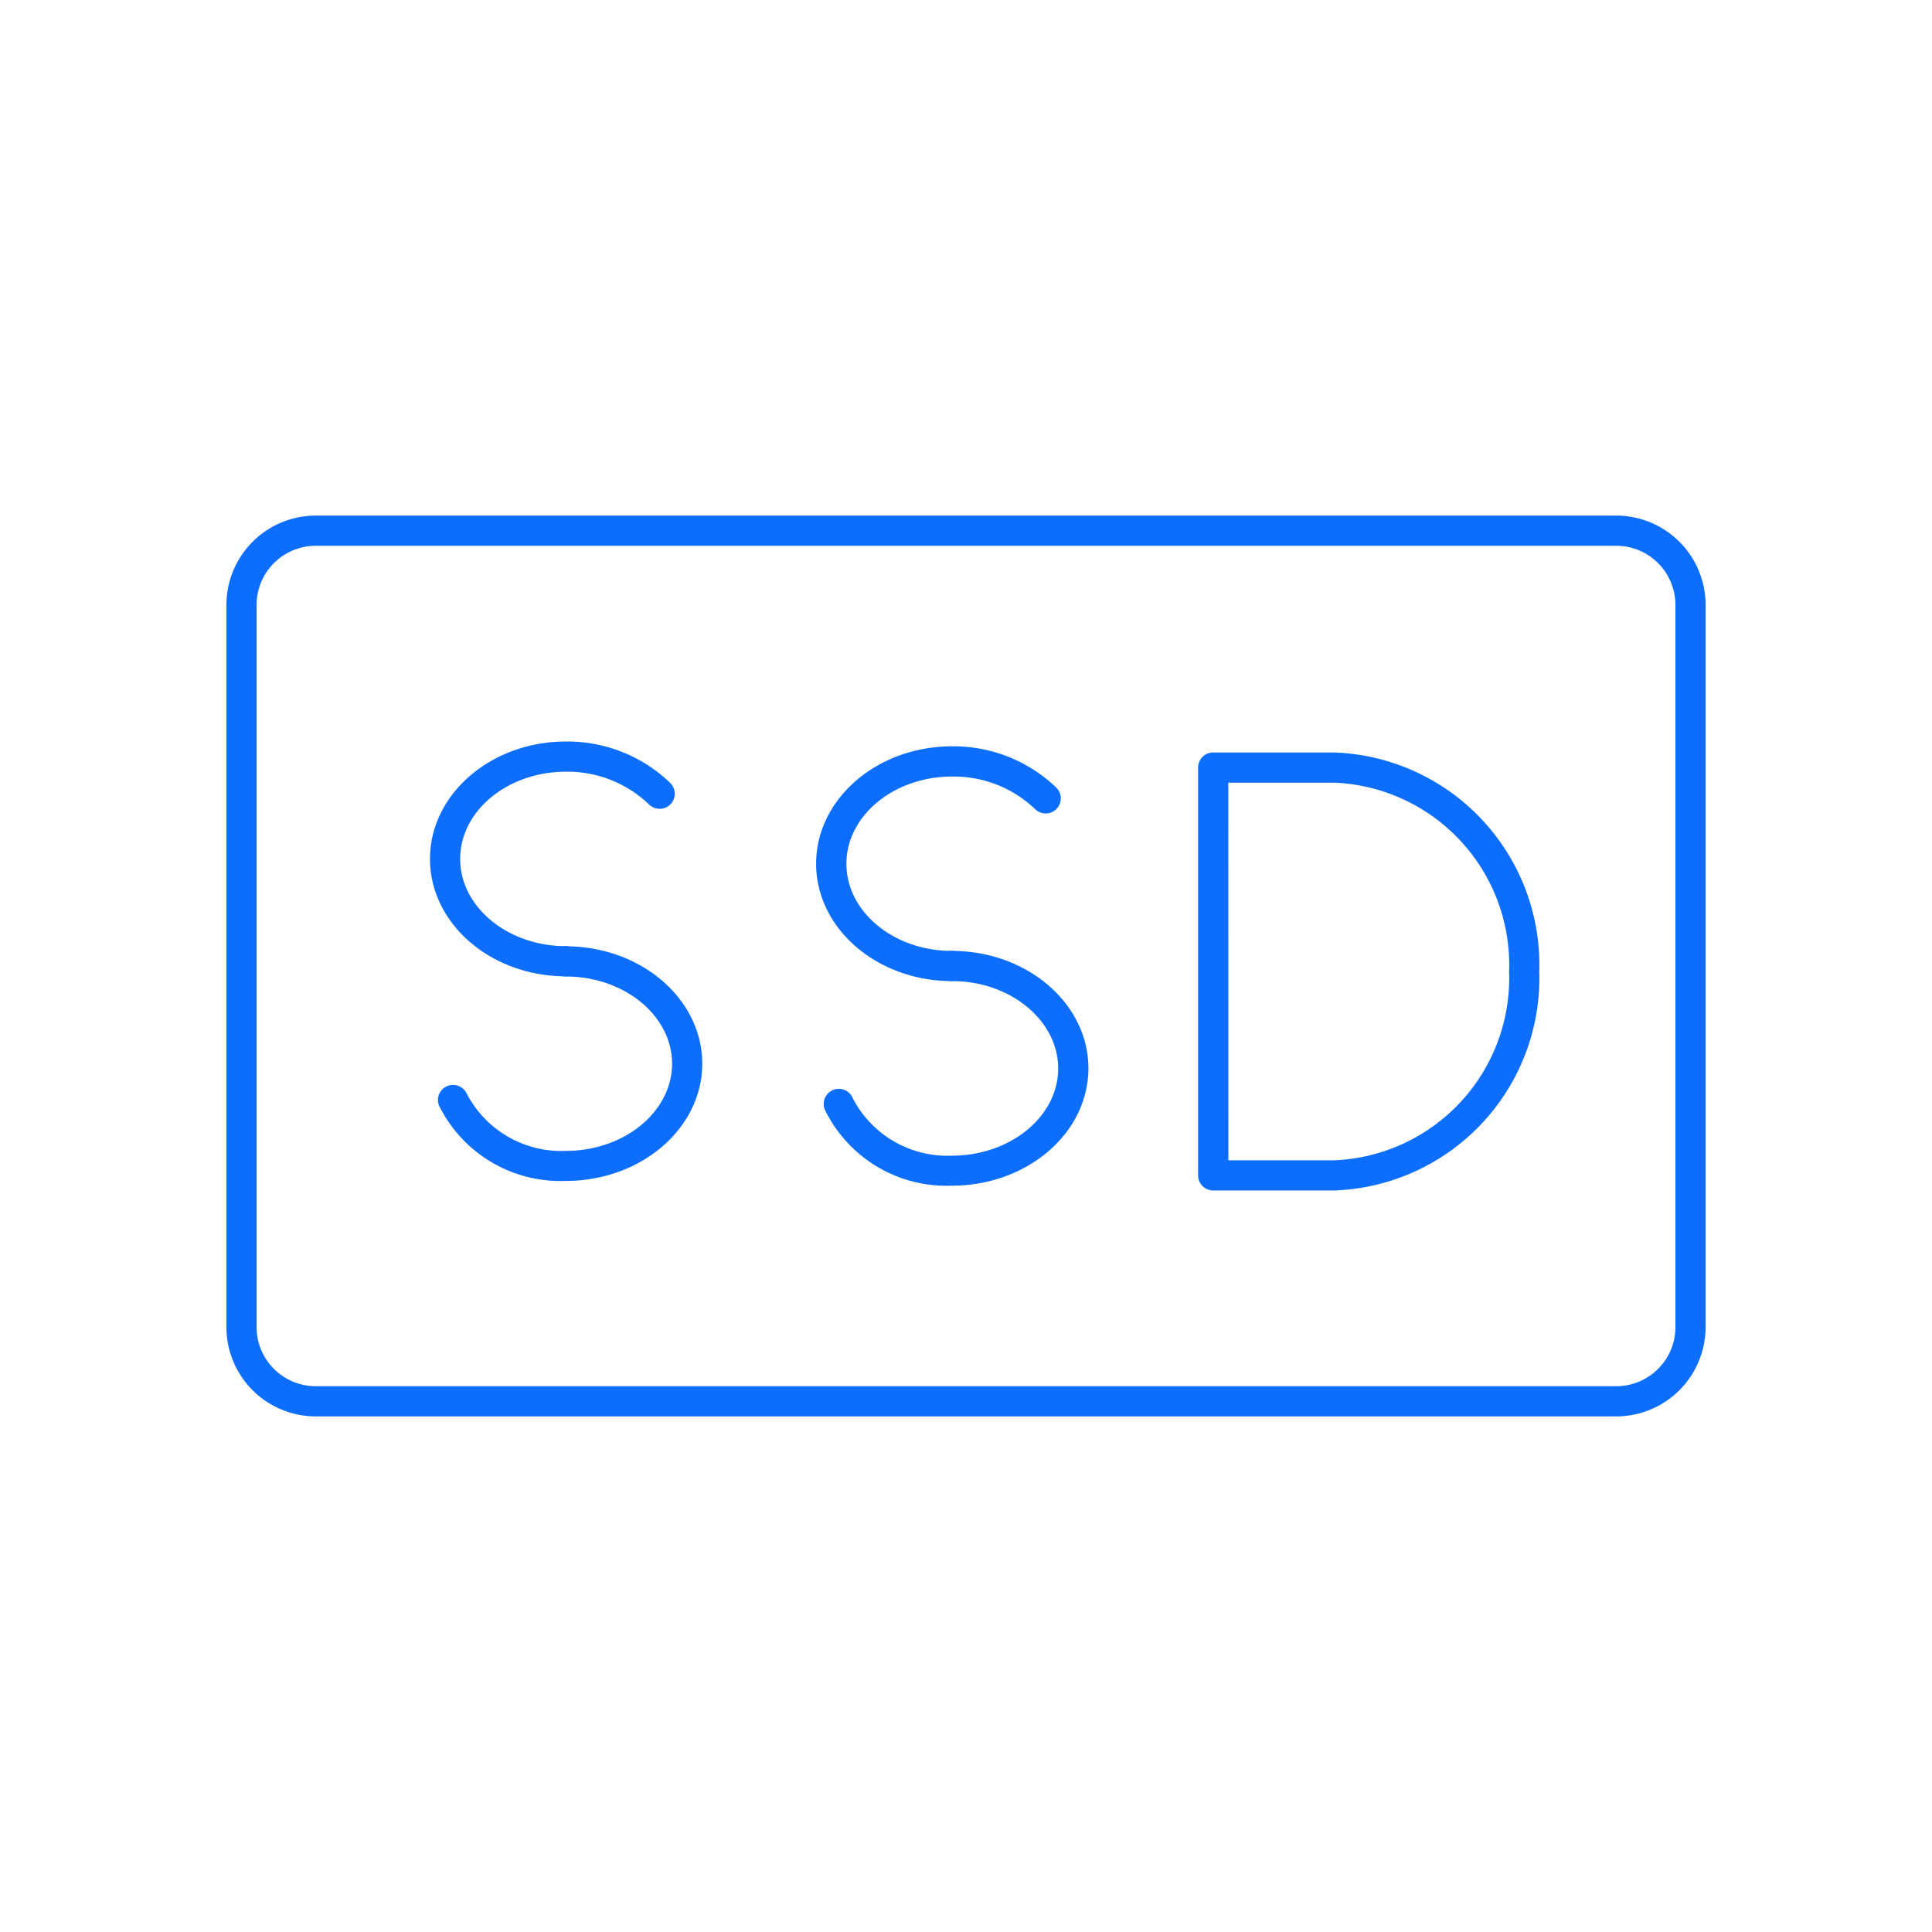 <svg fill="#0d6efd" height="72" viewBox="0 0 64 64" width="72" xmlns="http://www.w3.org/2000/svg"><path d="m31.535 32.5c-2.483 0-4.5-1.744-4.5-3.889s2.02-3.888 4.5-3.888a4.91 4.91 0 0 1 3.465 1.377.5.5 0 0 1 -.707.707 3.9 3.9 0 0 0 -2.754-1.083c-1.932 0-3.5 1.3-3.5 2.888s1.561 2.888 3.496 2.888a.5.5 0 0 1 0 1z"/><path d="m31.535 39.277a4.48 4.48 0 0 1 -4.2-2.494.5.5 0 1 1 .916-.4 3.53 3.53 0 0 0 3.282 1.9c1.941 0 3.52-1.3 3.52-2.888s-1.577-2.895-3.518-2.895a.5.5 0 1 1 0-1c2.492 0 4.52 1.744 4.52 3.889s-2.028 3.888-4.52 3.888z"/><path d="m18.744 32.342c-2.483 0-4.5-1.744-4.5-3.889s2.02-3.889 4.5-3.889a4.907 4.907 0 0 1 3.462 1.376.5.5 0 0 1 -.708.707 3.9 3.9 0 0 0 -2.754-1.083c-1.931 0-3.5 1.3-3.5 2.889s1.572 2.889 3.5 2.889a.5.5 0 0 1 0 1z"/><path d="m18.744 39.119a4.48 4.48 0 0 1 -4.2-2.494.5.5 0 0 1 .916-.4 3.532 3.532 0 0 0 3.282 1.9c1.942 0 3.521-1.3 3.521-2.889s-1.579-2.888-3.521-2.888a.5.5 0 0 1 0-1c2.493 0 4.521 1.744 4.521 3.888s-2.026 3.883-4.519 3.883z"/><path d="m44.2 39.436h-4.011a.5.5 0 0 1 -.5-.5v-13.509a.5.5 0 0 1 .5-.5h4.011a7.042 7.042 0 0 1 6.791 7.254 7.043 7.043 0 0 1 -6.791 7.255zm-3.508-1h3.508a6.043 6.043 0 0 0 5.791-6.255 6.043 6.043 0 0 0 -5.791-6.254h-3.511z"/><path d="m53.542 46.92h-43.084a2.961 2.961 0 0 1 -2.958-2.958v-23.924a2.961 2.961 0 0 1 2.958-2.958h43.084a2.961 2.961 0 0 1 2.958 2.958v23.924a2.961 2.961 0 0 1 -2.958 2.958zm-43.084-28.84a1.96 1.96 0 0 0 -1.958 1.958v23.924a1.96 1.96 0 0 0 1.958 1.958h43.084a1.96 1.96 0 0 0 1.958-1.958v-23.924a1.96 1.96 0 0 0 -1.958-1.958z"/></svg>